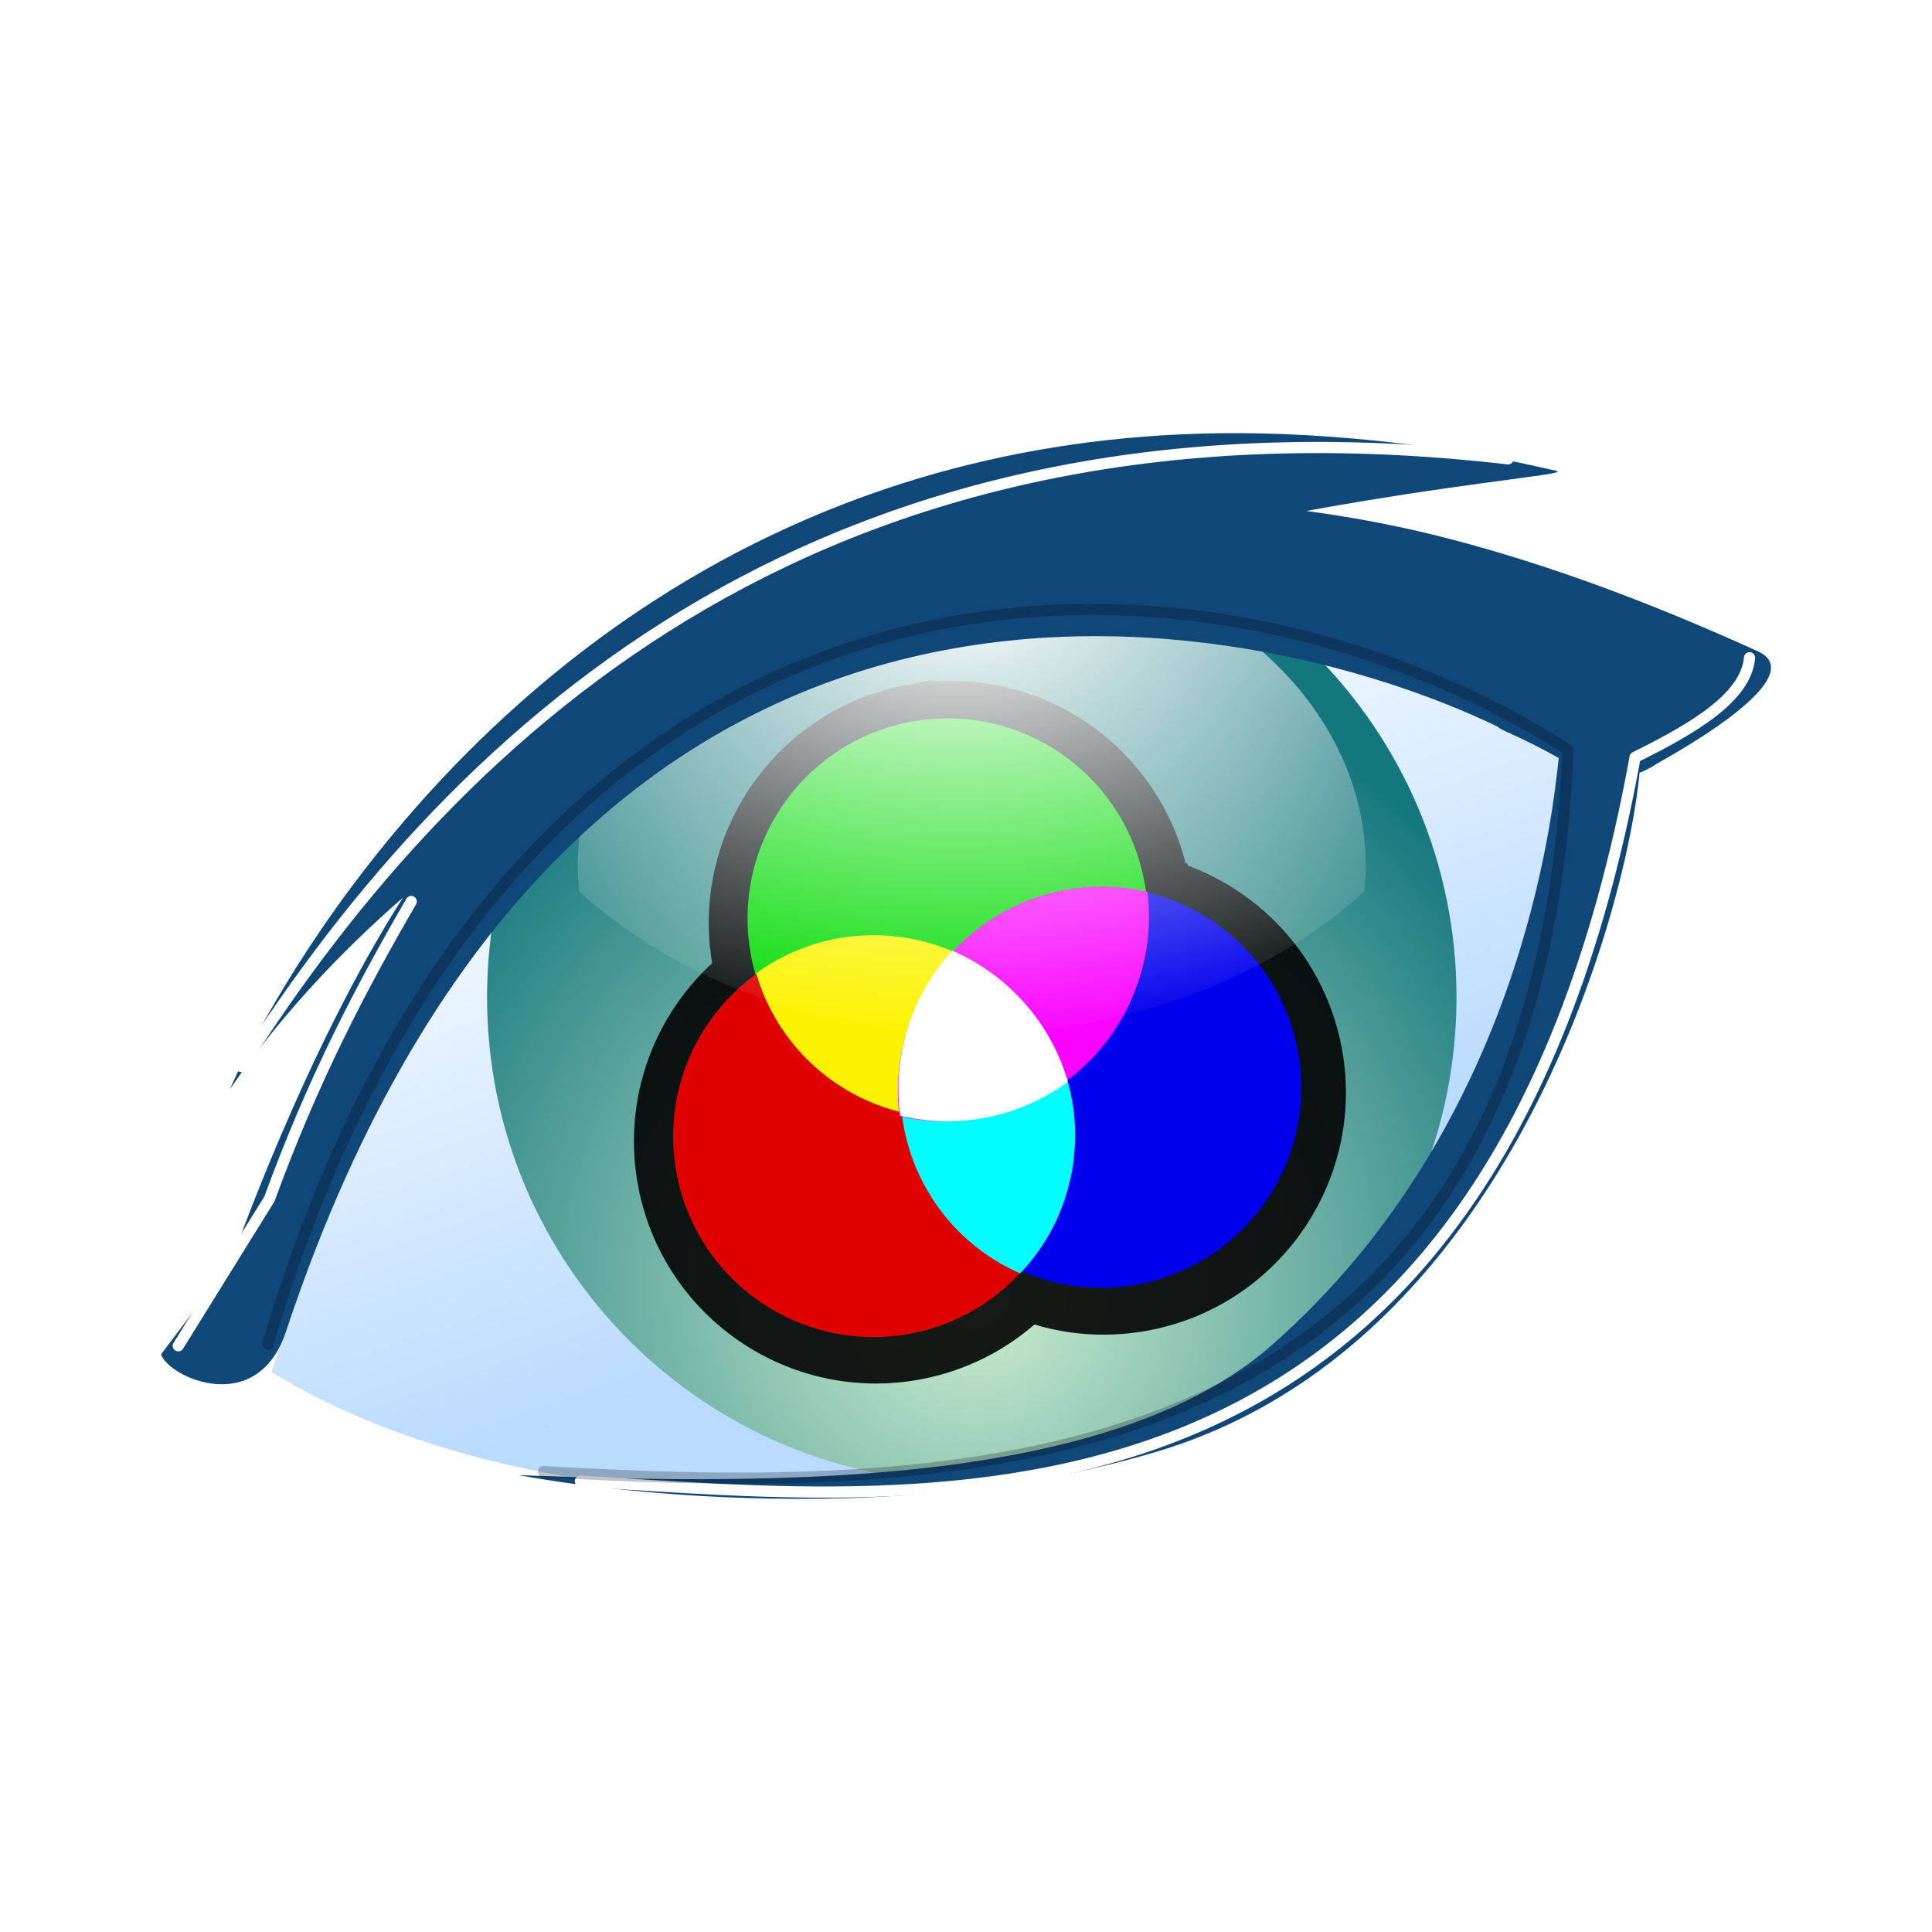 <svg:svg xmlns:dc="http://purl.org/dc/elements/1.1/" xmlns:ns1="http://sodipodi.sourceforge.net/DTD/sodipodi-0.dtd" xmlns:ns2="http://www.inkscape.org/namespaces/inkscape" xmlns:ns4="http://creativecommons.org/ns#" xmlns:rdf="http://www.w3.org/1999/02/22-rdf-syntax-ns#" xmlns:svg="http://www.w3.org/2000/svg" height="94.38" id="svg3107" version="1.1" viewBox="-6.822 -20.115 94.38 94.38" width="94.38" ns1:docname="Theme_Icon.svg" ns2:export-filename="/media/daten/m23-Zeug/m23-grafiken/theme.png" ns2:export-xdpi="35.843906" ns2:export-ydpi="35.843906" ns2:version="0.48.3.1 r9886">
  <svg:defs id="defs3109">
    <svg:filter color-interpolation-filters="sRGB" id="filter4845" ns2:collect="always">
      <svg:feGaussianBlur id="feGaussianBlur4847" stdDeviation="5.328" ns2:collect="always" />
    </svg:filter>
    <svg:filter color-interpolation-filters="sRGB" id="filter4845-7" ns2:collect="always">
      <svg:feGaussianBlur id="feGaussianBlur4847-4" stdDeviation="5.328" ns2:collect="always" />
    </svg:filter>
    <svg:filter color-interpolation-filters="sRGB" id="filter4845-0" ns2:collect="always">
      <svg:feGaussianBlur id="feGaussianBlur4847-2" stdDeviation="5.328" ns2:collect="always" />
    </svg:filter>
    <svg:filter color-interpolation-filters="sRGB" id="filter4845-1" ns2:collect="always">
      <svg:feGaussianBlur id="feGaussianBlur4847-7" stdDeviation="5.328" ns2:collect="always" />
    </svg:filter>
    <svg:linearGradient gradientTransform="matrix(.127 0 0 .127 149.93 -228.15)" gradientUnits="userSpaceOnUse" id="linearGradient5238" x1="330.09" x2="244.2" y1="-130.83" y2="-368.93" ns2:collect="always">
      <svg:stop id="stop5074" offset="0" style="stop-color:#b9dbff" />
      <svg:stop id="stop5076" offset="1" style="stop-color:#ffffff" />
    </svg:linearGradient>
    <svg:radialGradient cx="275.28" cy="593.2" fx="278.71" fy="596.66" gradientTransform="scale(1.009 .991)" gradientUnits="userSpaceOnUse" id="radialGradient5240" r="297.27" ns2:collect="always">
      <svg:stop id="stop5068" offset="0" style="stop-color:#ceefcf" />
      <svg:stop id="stop5070" offset="1" style="stop-color:#14777e" />
    </svg:radialGradient>
    <svg:radialGradient cx="190.18" cy="438.35" gradientTransform="matrix(.161 0 0 .099 158.14 -320.8)" gradientUnits="userSpaceOnUse" id="radialGradient5242" r="221.38" ns2:collect="always">
      <svg:stop id="stop1547-8" offset="0" style="stop-color:#ffffff" />
      <svg:stop id="stop1548-2" offset="1" style="stop-color:#ffffff;stop-opacity:0" />
    </svg:radialGradient>
  </svg:defs>
  <ns1:namedview bordercolor="#666666" borderopacity="1.0" fit-margin-bottom="0" fit-margin-left="0" fit-margin-right="0" fit-margin-top="0" id="base" pagecolor="#ffffff" showgrid="false" showguides="true" ns2:current-layer="layer1" ns2:cx="159.21692" ns2:cy="10.047509" ns2:document-units="px" ns2:guide-bbox="true" ns2:pageopacity="0.0" ns2:pageshadow="2" ns2:window-height="962" ns2:window-maximized="1" ns2:window-width="1280" ns2:window-x="0" ns2:window-y="0" ns2:zoom="1.8059231" />
  <svg:g id="layer1" transform="translate(-148.66 286.28)" ns2:groupmode="layer" ns2:label="Ebene 1">
    <svg:g id="g5217" ns2:export-filename="/tmp/test.png" ns2:export-xdpi="36.212101" ns2:export-ydpi="36.212101">
      <svg:path d="m155.09-239.38c18.956 11.783 65.566 8.159 64.717-31.416-21.98-7.271-48.36-17.321-64.717 31.416z" id="path4918" style="fill:url(#linearGradient5238)" ns1:nodetypes="ccc" ns2:connector-curvature="0" />
      <svg:path d="m502.83 457.68c0 121.23-100.02 219.5-223.39 219.5-123.38 0-223.39-98.274-223.39-219.5s100.02-219.5 223.39-219.5c123.38 0 223.39 98.274 223.39 219.5z" id="path908-2" style="fill-rule:evenodd;fill:url(#radialGradient5240)" transform="matrix(.106 0 0 .108 159.69 -307.11)" ns1:cx="279.4364" ns1:cy="457.68414" ns1:rx="223.39345" ns1:ry="219.50159" ns1:type="arc" />
      <svg:g id="g5205" transform="matrix(.98 -.197 .197 .98 54.491 33.318)">
        <svg:path d="m189.33-272.39c-5.416-0.009-9.813 4.375-9.822 9.792-0 0.284 0.012 0.562 0.035 0.84-3.34 1.531-5.678 4.886-5.724 8.804-0.064 5.416 4.276 9.858 9.692 9.922 2.162 0.026 4.168-0.652 5.803-1.818h0.004c0.014-0.01 0.034-0.016 0.048-0.026 0.021-0.015 0.041-0.029 0.061-0.043 1.582 1.097 3.501 1.739 5.572 1.74 5.416 0.003 9.81-4.384 9.813-9.8 0.003-3.954-2.338-7.359-5.707-8.913 0-0.015-0.001-0.029 0-0.043-0.002-0.001-0.003-0.004-0.004-0.004 0.013-0.207 0.021-0.416 0.022-0.626 0.009-5.416-4.375-9.813-9.792-9.822z" id="path1534-7-7-5" style="opacity:.887;stroke:#000000;stroke-width:4.051;fill:none" ns2:connector-curvature="0" />
        <svg:g id="g4749" transform="matrix(.139 0 0 .139 146.12 -441.12)">
          <svg:g id="g4663" transform="translate(-46.594 374.12)">
            <svg:path d="m502.83 457.68c0 121.23-100.02 219.5-223.39 219.5-123.38 0-223.39-98.274-223.39-219.5s100.02-219.5 223.39-219.5c123.38 0 223.39 98.274 223.39 219.5z" id="path1534-7-7" style="fill-rule:evenodd;fill:#00db00" transform="matrix(.315 .001 -.001 .321 268.98 761.46)" ns1:cx="279.4364" ns1:cy="457.68414" ns1:rx="223.39345" ns1:ry="219.50159" ns1:type="arc" />
            <svg:path d="m502.83 457.68c0 121.23-100.02 219.5-223.39 219.5-123.38 0-223.39-98.274-223.39-219.5s100.02-219.5 223.39-219.5c123.38 0 223.39 98.274 223.39 219.5z" id="path1534-7-1-2" style="fill-rule:evenodd;fill:#df0000" transform="matrix(.315 .004 -.004 .321 229.61 830.57)" ns1:cx="279.4364" ns1:cy="457.68414" ns1:rx="223.39345" ns1:ry="219.50159" ns1:type="arc" />
            <svg:path d="m502.83 457.68c0 121.23-100.02 219.5-223.39 219.5-123.38 0-223.39-98.274-223.39-219.5s100.02-219.5 223.39-219.5c123.38 0 223.39 98.274 223.39 219.5z" id="path1534-7-3-4" style="fill-rule:evenodd;fill:#0000ec" transform="matrix(.315 0 -0 .321 309.71 830.5)" ns1:cx="279.4364" ns1:cy="457.68414" ns1:rx="223.39345" ns1:ry="219.50159" ns1:type="arc" />
          </svg:g>
          <svg:path d="m339.59 1346.4c-0.01-0.123 0.011-0.252 0-0.375-0.212-2.371-0.527-4.701-0.969-7s-0.996-4.567-1.656-6.781c-0.66-2.214-1.415-4.382-2.281-6.5-0.866-2.118-1.845-4.178-2.906-6.187-1.061-2.009-2.225-3.955-3.469-5.844s-2.554-3.743-3.969-5.5-2.925-3.419-4.5-5.031c-1.575-1.613-3.215-3.169-4.938-4.625-1.723-1.456-3.516-2.837-5.375-4.125-1.859-1.288-3.798-2.486-5.781-3.594-1.984-1.108-4.029-2.115-6.125-3.031-2.096-0.916-4.24-1.725-6.438-2.438-2.198-0.712-4.431-1.316-6.719-1.812-2.287-0.496-4.635-0.888-7-1.156s-4.756-0.44-7.188-0.469c-2.432-0.029-4.848 0.069-7.219 0.281-2.371 0.212-4.701 0.558-7 1s-4.567 0.996-6.781 1.656c-2.214 0.66-4.382 1.415-6.5 2.281-0.897 0.367-1.747 0.817-2.625 1.219 3.03 36.063 33.174 64.408 70.031 64.469 10.508 0.017 20.442-2.327 29.406-6.438z" id="path4699" style="fill-rule:evenodd;fill:#fcf300" ns2:connector-curvature="0" />
          <svg:path d="m310.3 1410c0.101-0.071 0.223-0.117 0.324-0.189 1.941-1.378 3.796-2.824 5.559-4.364 1.763-1.54 3.443-3.162 5.023-4.847 1.58-1.686 3.072-3.43 4.465-5.245 1.393-1.815 2.679-3.699 3.88-5.628 1.201-1.929 2.295-3.914 3.3-5.941s1.947-4.092 2.751-6.199c0.804-2.107 1.479-4.25 2.079-6.422 0.599-2.173 1.117-4.374 1.507-6.595 0.39-2.222 0.679-4.466 0.855-6.721 0.176-2.255 0.234-4.533 0.192-6.804-0.042-2.272-0.203-4.546-0.468-6.818-0.265-2.273-0.646-4.532-1.138-6.789-0.492-2.257-1.096-4.491-1.82-6.717-0.724-2.226-1.568-4.451-2.528-6.629-0.96-2.179-2.016-4.33-3.216-6.445-1.2-2.115-2.502-4.153-3.88-6.094-1.378-1.941-2.851-3.78-4.391-5.543s-3.162-3.443-4.847-5.023c-1.686-1.58-3.43-3.072-5.246-4.465-0.768-0.59-1.586-1.098-2.375-1.653-29.624 20.787-38.921 61.107-20.403 92.975 5.28 9.086 12.31 16.485 20.377 22.158z" id="path4699-9" style="fill-rule:evenodd;fill:#03fffd" ns2:connector-curvature="0" />
          <svg:path d="m380.6 1287.3c-0.009 0.126 0.014 0.257 0.003 0.383-0.195 2.422-0.495 4.804-0.925 7.155-0.43 2.351-0.975 4.671-1.629 6.938-0.653 2.266-1.404 4.486-2.269 6.656-0.865 2.17-1.845 4.282-2.91 6.343-1.065 2.061-2.235 4.058-3.487 5.997-1.252 1.94-2.572 3.845-4.001 5.651s-2.955 3.517-4.548 5.177c-1.593 1.661-3.253 3.264-4.998 4.766-1.745 1.503-3.563 2.928-5.449 4.26-1.886 1.332-3.854 2.572-5.869 3.722-2.015 1.149-4.093 2.196-6.225 3.151-2.132 0.954-4.312 1.8-6.549 2.547-2.237 0.747-4.511 1.384-6.842 1.912-2.33 0.528-4.723 0.949-7.135 1.245-2.412 0.296-4.851 0.493-7.333 0.544-2.482 0.051-4.949-0.026-7.372-0.221-2.422-0.195-4.804-0.526-7.155-0.957s-4.671-0.975-6.938-1.629c-2.266-0.653-4.487-1.404-6.656-2.269-0.919-0.366-1.791-0.818-2.691-1.22 2.762-36.841 33.273-66.053 70.897-66.453 10.727-0.114 20.889 2.188 30.077 6.302z" id="path4699-6" style="fill-rule:evenodd;fill:#f905ff" ns2:connector-curvature="0" />
          <svg:path d="m309.37 1294.1c-1.096 0.804-2.228 1.577-3.275 2.44-1.789 1.474-3.499 3.019-5.138 4.656-1.639 1.637-3.212 3.351-4.688 5.138s-2.872 3.63-4.174 5.555c-1.302 1.925-2.513 3.922-3.628 5.972s-2.133 4.161-3.05 6.326c-0.917 2.165-1.734 4.38-2.44 6.647-0.707 2.266-1.282 4.58-1.766 6.936-0.484 2.356-0.875 4.759-1.124 7.192-0.082 0.801-0.073 1.632-0.128 2.44 9.107 4.16 19.19 6.533 29.862 6.55 10.797 0.017 21.004-2.391 30.215-6.615-0.011-0.127 0.011-0.259 0-0.385-0.218-2.436-0.541-4.831-0.995-7.192-0.454-2.362-1.024-4.693-1.702-6.968-0.678-2.275-1.454-4.503-2.344-6.679-0.89-2.176-1.896-4.293-2.986-6.358-1.09-2.065-2.286-4.064-3.564-6.005-1.278-1.941-2.624-3.846-4.078-5.651-1.454-1.805-3.006-3.513-4.624-5.17-1.618-1.657-3.303-3.256-5.073-4.752-1.7-1.437-3.469-2.8-5.298-4.078z" id="path4699-5" style="fill-rule:evenodd;fill:#ffffff" ns2:connector-curvature="0" />
        </svg:g>
      </svg:g>
      <svg:path d="m189.31-279.62c-10.625 0-19.25 6.963-19.25 15.544 0 0.419 0.037 0.831 0.077 1.242 4.713 4.25 11.557 6.928 19.173 6.928 7.614 0 14.456-2.677 19.17-6.925 0.041-0.411 0.077-0.825 0.077-1.244 0-8.581-8.622-15.544-19.247-15.544z" id="path1579-1" style="fill-rule:evenodd;fill:url(#radialGradient5242)" ns2:connector-curvature="0" />
      <svg:path d="m178.74-279.87c-18.302 9.117-25.668 26.678-25.668 26.678 2.411-3.514 5.319-6.621 8.45-9.353-4.82 7.533-8.378 17.748-8.378 17.748l-3.441 4.567c0.413 1.153 4.712 3.081 6.108-1.124 14.175-42.674 47.355-35.26 59.188-29.543 0.014 0.007 0.06 0.052 0.074 0.059 0.117 0.124 1.18 0.491 2.912 1.475-0.292 2.575-1.765 17.904-14.024 28.684-7.788 6.849-23.72 6.866-36.79 6.345 0 0 16.495 3.266 31.224-1.16 17.235-5.179 22.928-26.521 23.539-33.154 0.469-0.178 0.83-0.421 0.821-0.428-0.014-0.012 7.861-4.182 4.954-5.503-5.897-2.679-11.173-4.558-16.071-5.744-2.064-0.5-4.036-0.847-5.988-1.111 6.993-1.276 11.878-1.706 12.282-1.907-0.022-0.009-0.024-0.05-0.074-0.059-0.703-0.121-5.258-1.36-12.404-1.746-10.72-0.579-19.552 1.71-26.714 5.277z" id="path3170" style="fill-rule:evenodd;fill:#104779" ns1:nodetypes="cscccssscscscssscsssc" ns2:connector-curvature="0" ns2:export-filename="C:\Users\cam\Downloads\eyeOnTheWorldAnimesvg.png" ns2:export-xdpi="8.6914062" ns2:export-ydpi="8.6914062" />
      <svg:path d="m29.161-205.86c84.869-133.03 227.09-263.82 487.22-233.75" id="path4831" style="stroke-linejoin:round;filter:url(#filter4845);stroke:#ffffff;stroke-linecap:round;stroke-width:4.3;fill:none" transform="matrix(.127 0 0 .127 149.93 -228.15)" ns1:nodetypes="cc" ns2:connector-curvature="0" />
      <svg:path d="m609.25-363.1c-1.302 15.106-21.114 26.961-44.015 38.274-56.96 312.84-269.5 286.56-405.71 278.45" id="path4849" style="stroke-linejoin:round;color:#000000;filter:url(#filter4845-7);stroke:#ffffff;stroke-linecap:round;stroke-width:4.3;fill:none" transform="matrix(.127 0 0 .127 149.93 -228.15)" ns1:nodetypes="ccc" ns2:connector-curvature="0" />
      <svg:path d="m94.462-269.33c-19.266 33.165-37.815 68.536-54.541 114.4l-35.058 56.496" id="path4874" style="stroke-linejoin:round;color:#000000;filter:url(#filter4845-0);stroke:#ffffff;stroke-linecap:round;stroke-width:4.3;fill:none" transform="matrix(.127 0 0 .127 149.93 -228.15)" ns1:nodetypes="ccc" ns2:connector-curvature="0" />
      <svg:path d="m39.309-99.084c94.221-319.94 352.04-323.27 500.09-228.62-11.66 287.71-237.37 286.47-394.03 277.68" id="path4886" style="opacity:.485;stroke-linejoin:round;color:#000000;filter:url(#filter4845-1);stroke:#000000;stroke-linecap:round;stroke-width:4.3;fill:none" transform="matrix(.127 0 0 .127 149.93 -228.15)" ns1:nodetypes="ccc" ns2:connector-curvature="0" />
    </svg:g>
  </svg:g>
</svg:svg>